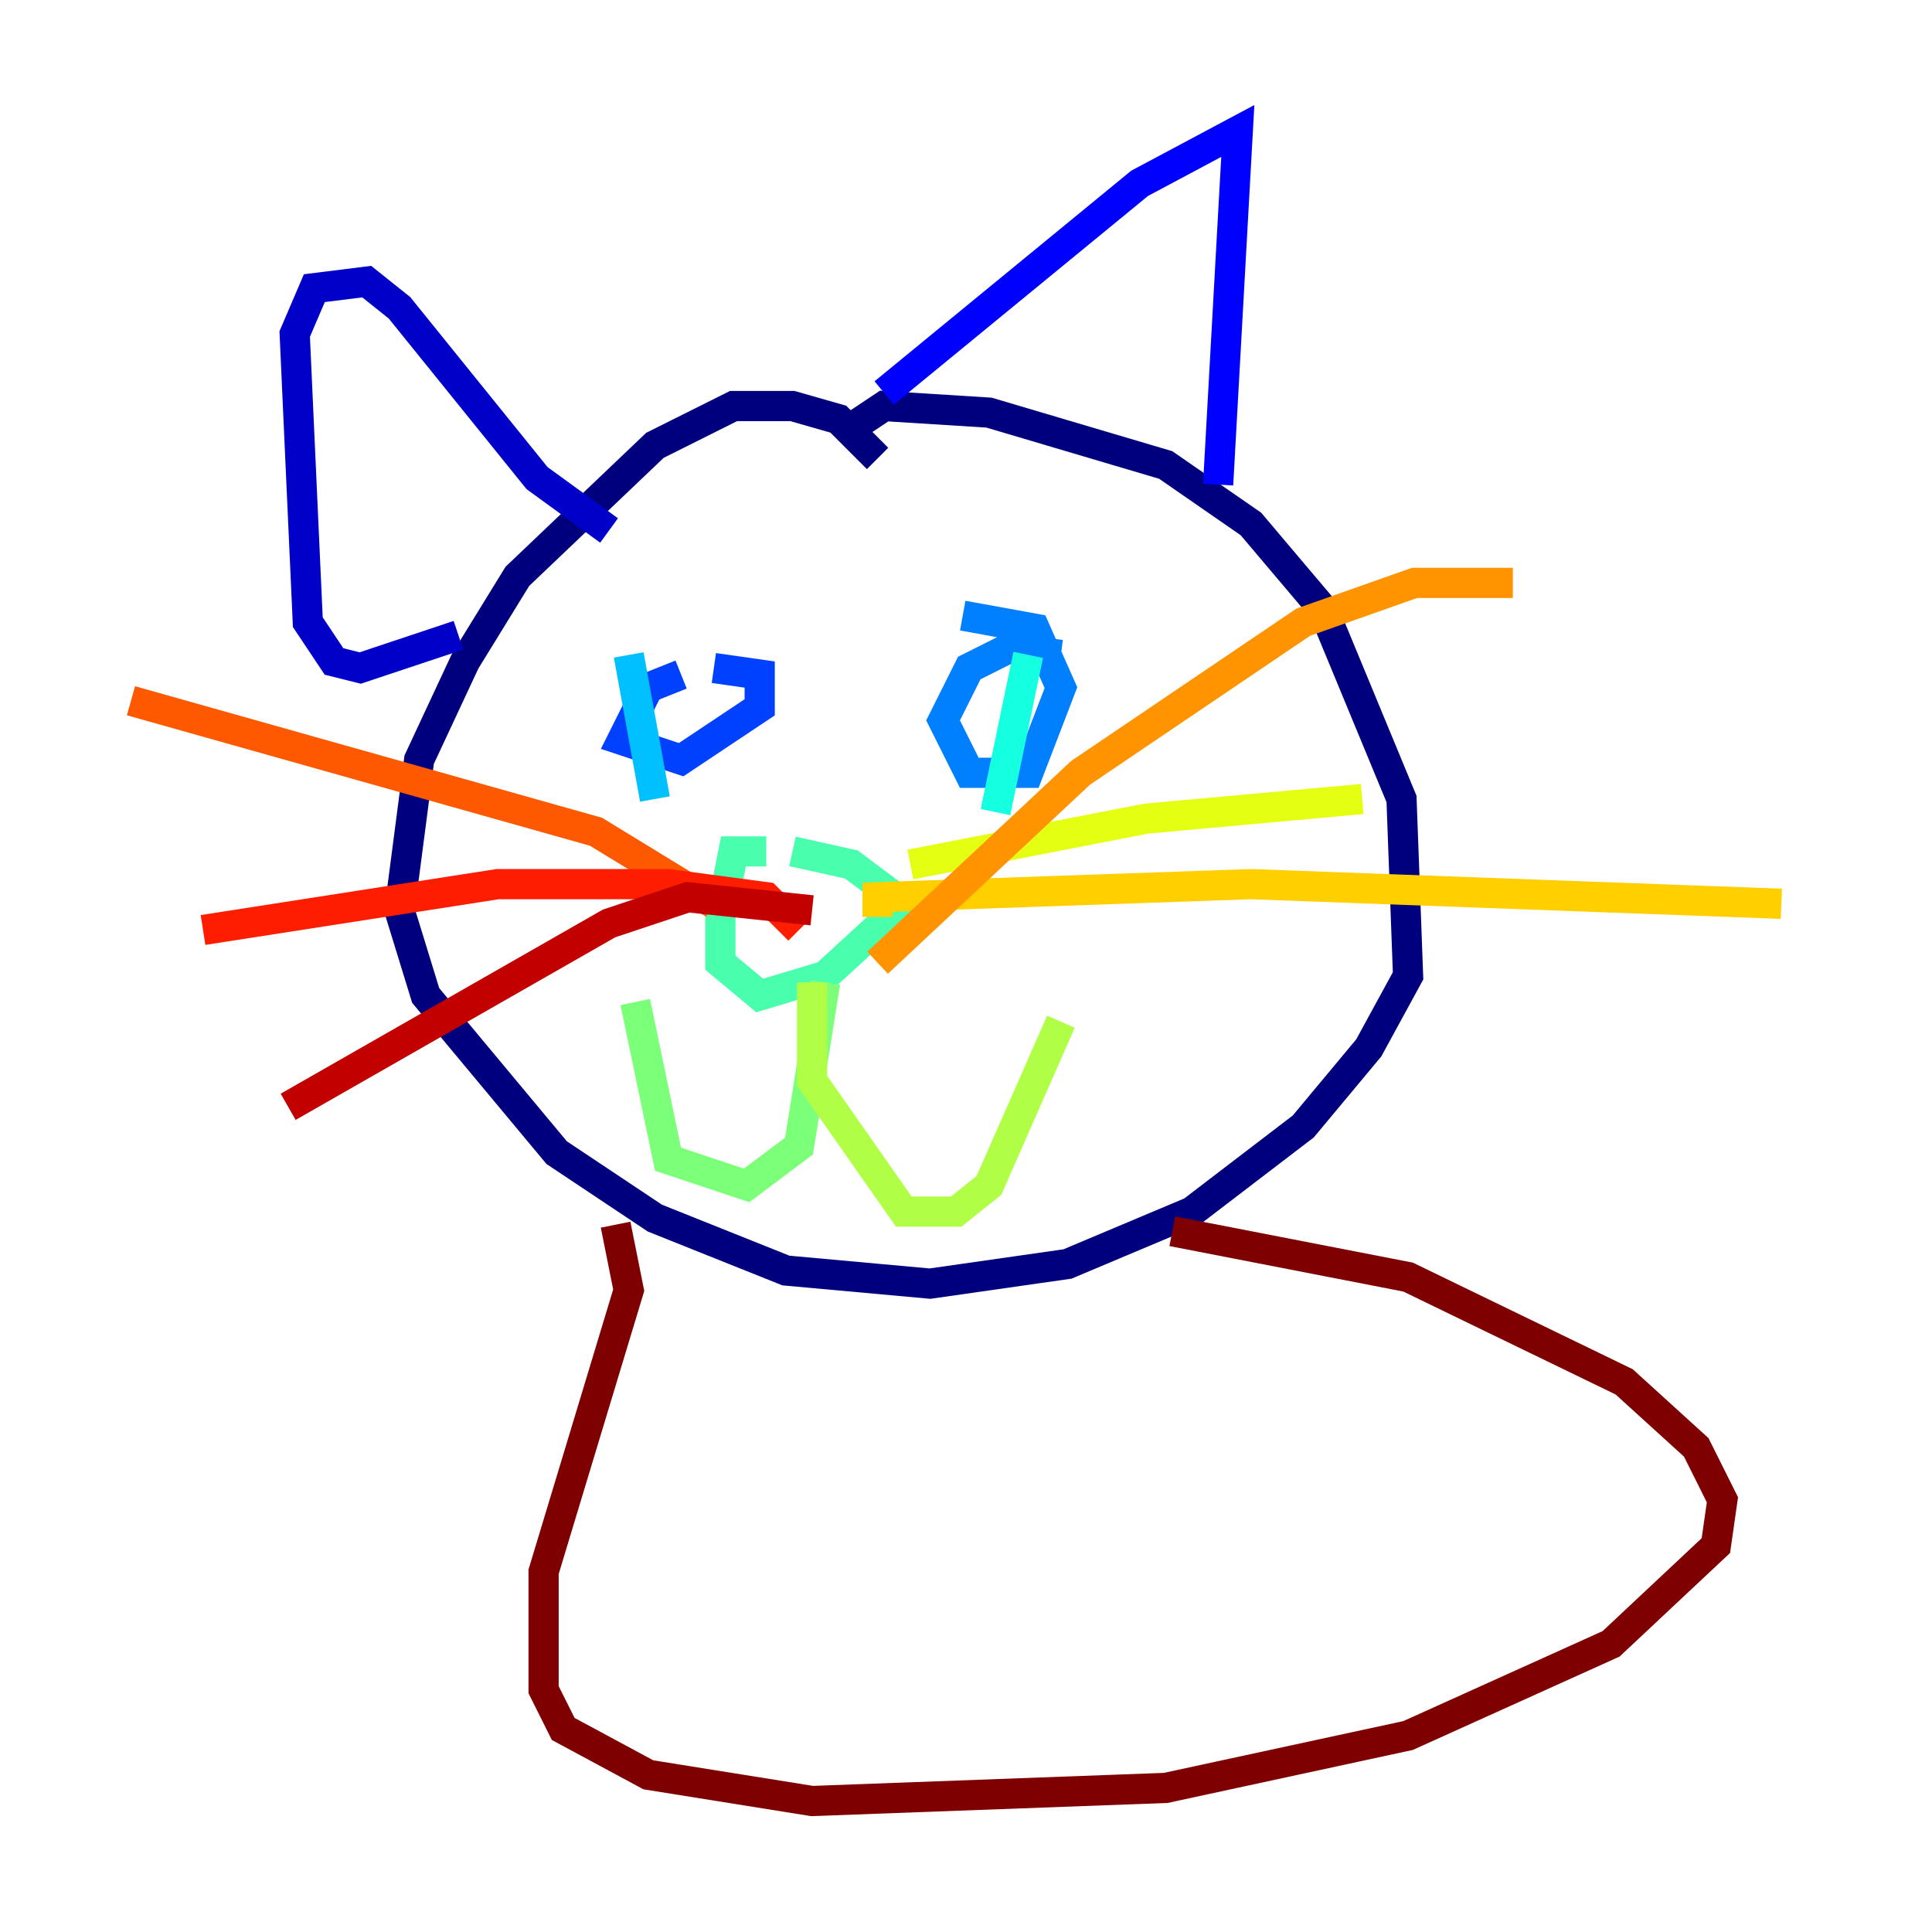 <?xml version="1.0" encoding="utf-8" ?>
<svg baseProfile="tiny" height="128" version="1.2" viewBox="0,0,128,128" width="128" xmlns="http://www.w3.org/2000/svg" xmlns:ev="http://www.w3.org/2001/xml-events" xmlns:xlink="http://www.w3.org/1999/xlink"><defs /><polyline fill="none" points="58.142,30.373 55.539,27.77 52.502,26.902 48.597,26.902 43.39,29.505 34.278,38.183 30.807,43.824 27.77,50.332 26.468,60.312 28.203,65.953 36.881,76.366 43.39,80.705 52.068,84.176 61.614,85.044 70.725,83.742 78.969,80.271 86.346,74.63 90.685,69.424 93.288,64.651 92.854,52.936 87.647,40.352 82.875,34.712 77.234,30.807 65.519,27.336 58.576,26.902 55.973,28.637" stroke="#00007f" stroke-width="2" /><polyline fill="none" points="30.373,42.088 23.864,44.258 22.129,43.824 20.393,41.22 19.525,22.129 20.827,19.091 24.298,18.658 26.468,20.393 35.58,31.675 40.352,35.146" stroke="#0000c8" stroke-width="2" /><polyline fill="none" points="58.576,26.034 75.498,12.149 82.007,8.678 80.705,32.108" stroke="#0000ff" stroke-width="2" /><polyline fill="none" points="45.125,44.691 42.956,45.559 41.22,49.031 45.125,50.332 50.332,46.861 50.332,44.691 47.295,44.258" stroke="#0040ff" stroke-width="2" /><polyline fill="none" points="70.291,43.39 66.82,42.956 64.217,44.258 62.481,47.729 64.217,51.2 68.122,51.2 70.291,45.559 68.556,41.654 63.783,40.786" stroke="#0080ff" stroke-width="2" /><polyline fill="none" points="41.654,43.39 43.39,52.936" stroke="#00c0ff" stroke-width="2" /><polyline fill="none" points="68.122,43.39 65.953,53.803" stroke="#15ffe1" stroke-width="2" /><polyline fill="none" points="50.766,56.407 48.597,56.407 47.729,60.746 47.729,63.783 50.332,65.953 54.671,64.651 59.878,59.878 56.407,57.275 52.502,56.407" stroke="#49ffad" stroke-width="2" /><polyline fill="none" points="54.671,65.085 52.936,75.932 49.464,78.536 44.258,76.8 42.088,66.386" stroke="#7cff79" stroke-width="2" /><polyline fill="none" points="53.803,65.085 53.803,71.593 59.878,80.271 63.349,80.271 65.519,78.536 70.291,67.688" stroke="#b0ff46" stroke-width="2" /><polyline fill="none" points="60.312,57.275 75.932,54.237 90.251,52.936" stroke="#e4ff12" stroke-width="2" /><polyline fill="none" points="58.142,60.746 58.142,59.444 82.875,58.576 118.02,59.878" stroke="#ffcf00" stroke-width="2" /><polyline fill="none" points="58.142,63.783 71.593,51.2 86.346,41.22 93.722,38.617 100.231,38.617" stroke="#ff9400" stroke-width="2" /><polyline fill="none" points="47.295,59.878 39.485,55.105 8.678,46.427" stroke="#ff5900" stroke-width="2" /><polyline fill="none" points="52.936,61.614 50.766,59.444 44.258,58.576 32.976,58.576 13.451,61.614" stroke="#ff1d00" stroke-width="2" /><polyline fill="none" points="53.803,60.312 45.559,59.444 40.352,61.18 19.091,73.329" stroke="#c30000" stroke-width="2" /><polyline fill="none" points="40.786,81.139 41.654,85.478 36.014,104.136 36.014,111.946 37.315,114.549 42.956,117.586 53.803,119.322 77.234,118.454 93.288,114.983 106.739,108.909 113.681,102.4 114.115,99.363 112.38,95.891 107.607,91.552 93.288,84.61 77.668,81.573" stroke="#7f0000" stroke-width="2" /></svg>
